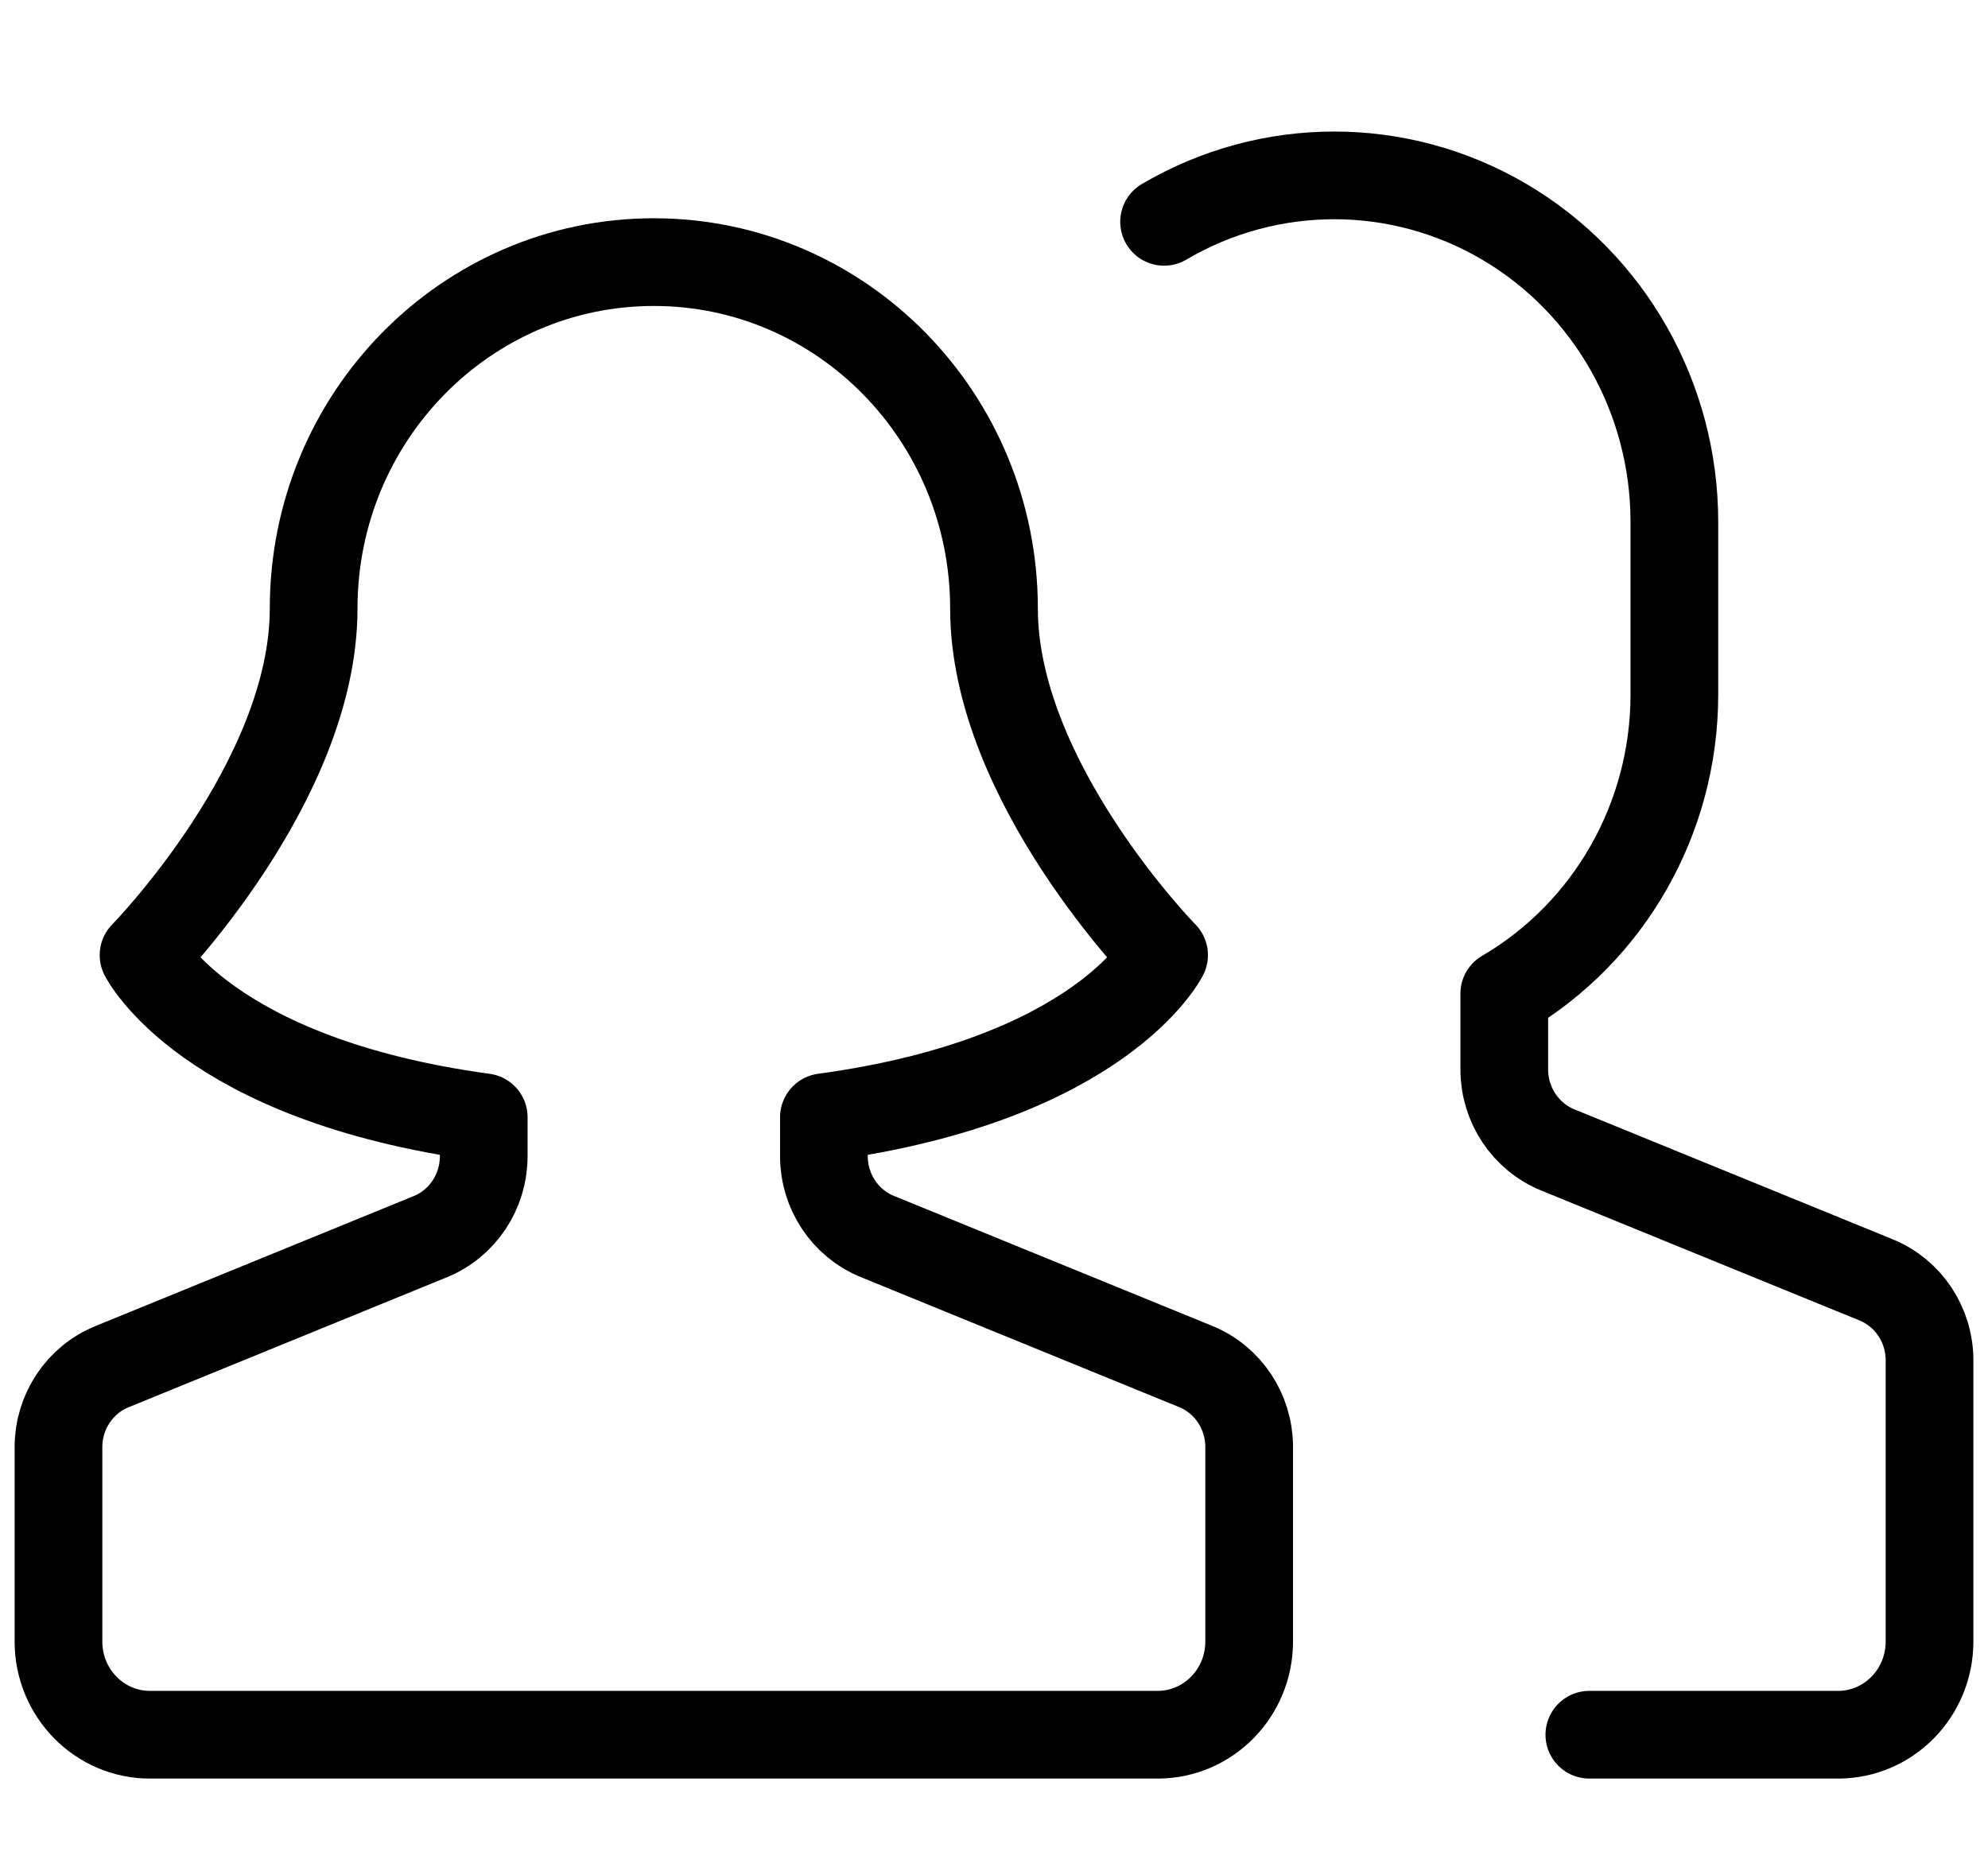 <svg width="34" height="32" viewBox="0 0 34 32" fill="none" xmlns="http://www.w3.org/2000/svg">
<path d="M27.182 29.67H31.436C32.3 29.67 33 28.956 33 28.076V23.265C33 22.659 32.637 22.115 32.085 21.89L26.642 19.668C26.091 19.443 25.729 18.9 25.727 18.296V16.995C27.523 15.945 28.632 13.999 28.636 11.891V8.928C28.637 6.81 27.528 4.853 25.728 3.794C23.928 2.735 21.709 2.735 19.909 3.794" stroke="currentColor" stroke-width="1.5" stroke-linecap="round" stroke-linejoin="round"/>
<path fill-rule="evenodd" clip-rule="evenodd" d="M20.449 23.372L15.006 21.149C14.455 20.925 14.092 20.382 14.091 19.777V19.109C18.847 18.462 19.909 16.336 19.909 16.336C19.909 16.336 17 13.373 17 10.409C17 7.136 14.395 4.483 11.182 4.483C7.969 4.483 5.364 7.136 5.364 10.409C5.364 13.373 2.455 16.336 2.455 16.336C2.455 16.336 3.516 18.462 8.273 19.109V19.777C8.272 20.383 7.91 20.928 7.358 21.152L1.915 23.375C1.364 23.599 1.002 24.142 1 24.747V28.076C1 28.956 1.7 29.67 2.564 29.67H19.799C20.663 29.67 21.364 28.956 21.364 28.076V24.747C21.363 24.141 21.001 23.596 20.449 23.372Z" stroke="currentColor" stroke-width="1.5" stroke-linecap="round" stroke-linejoin="round"/>
</svg>
